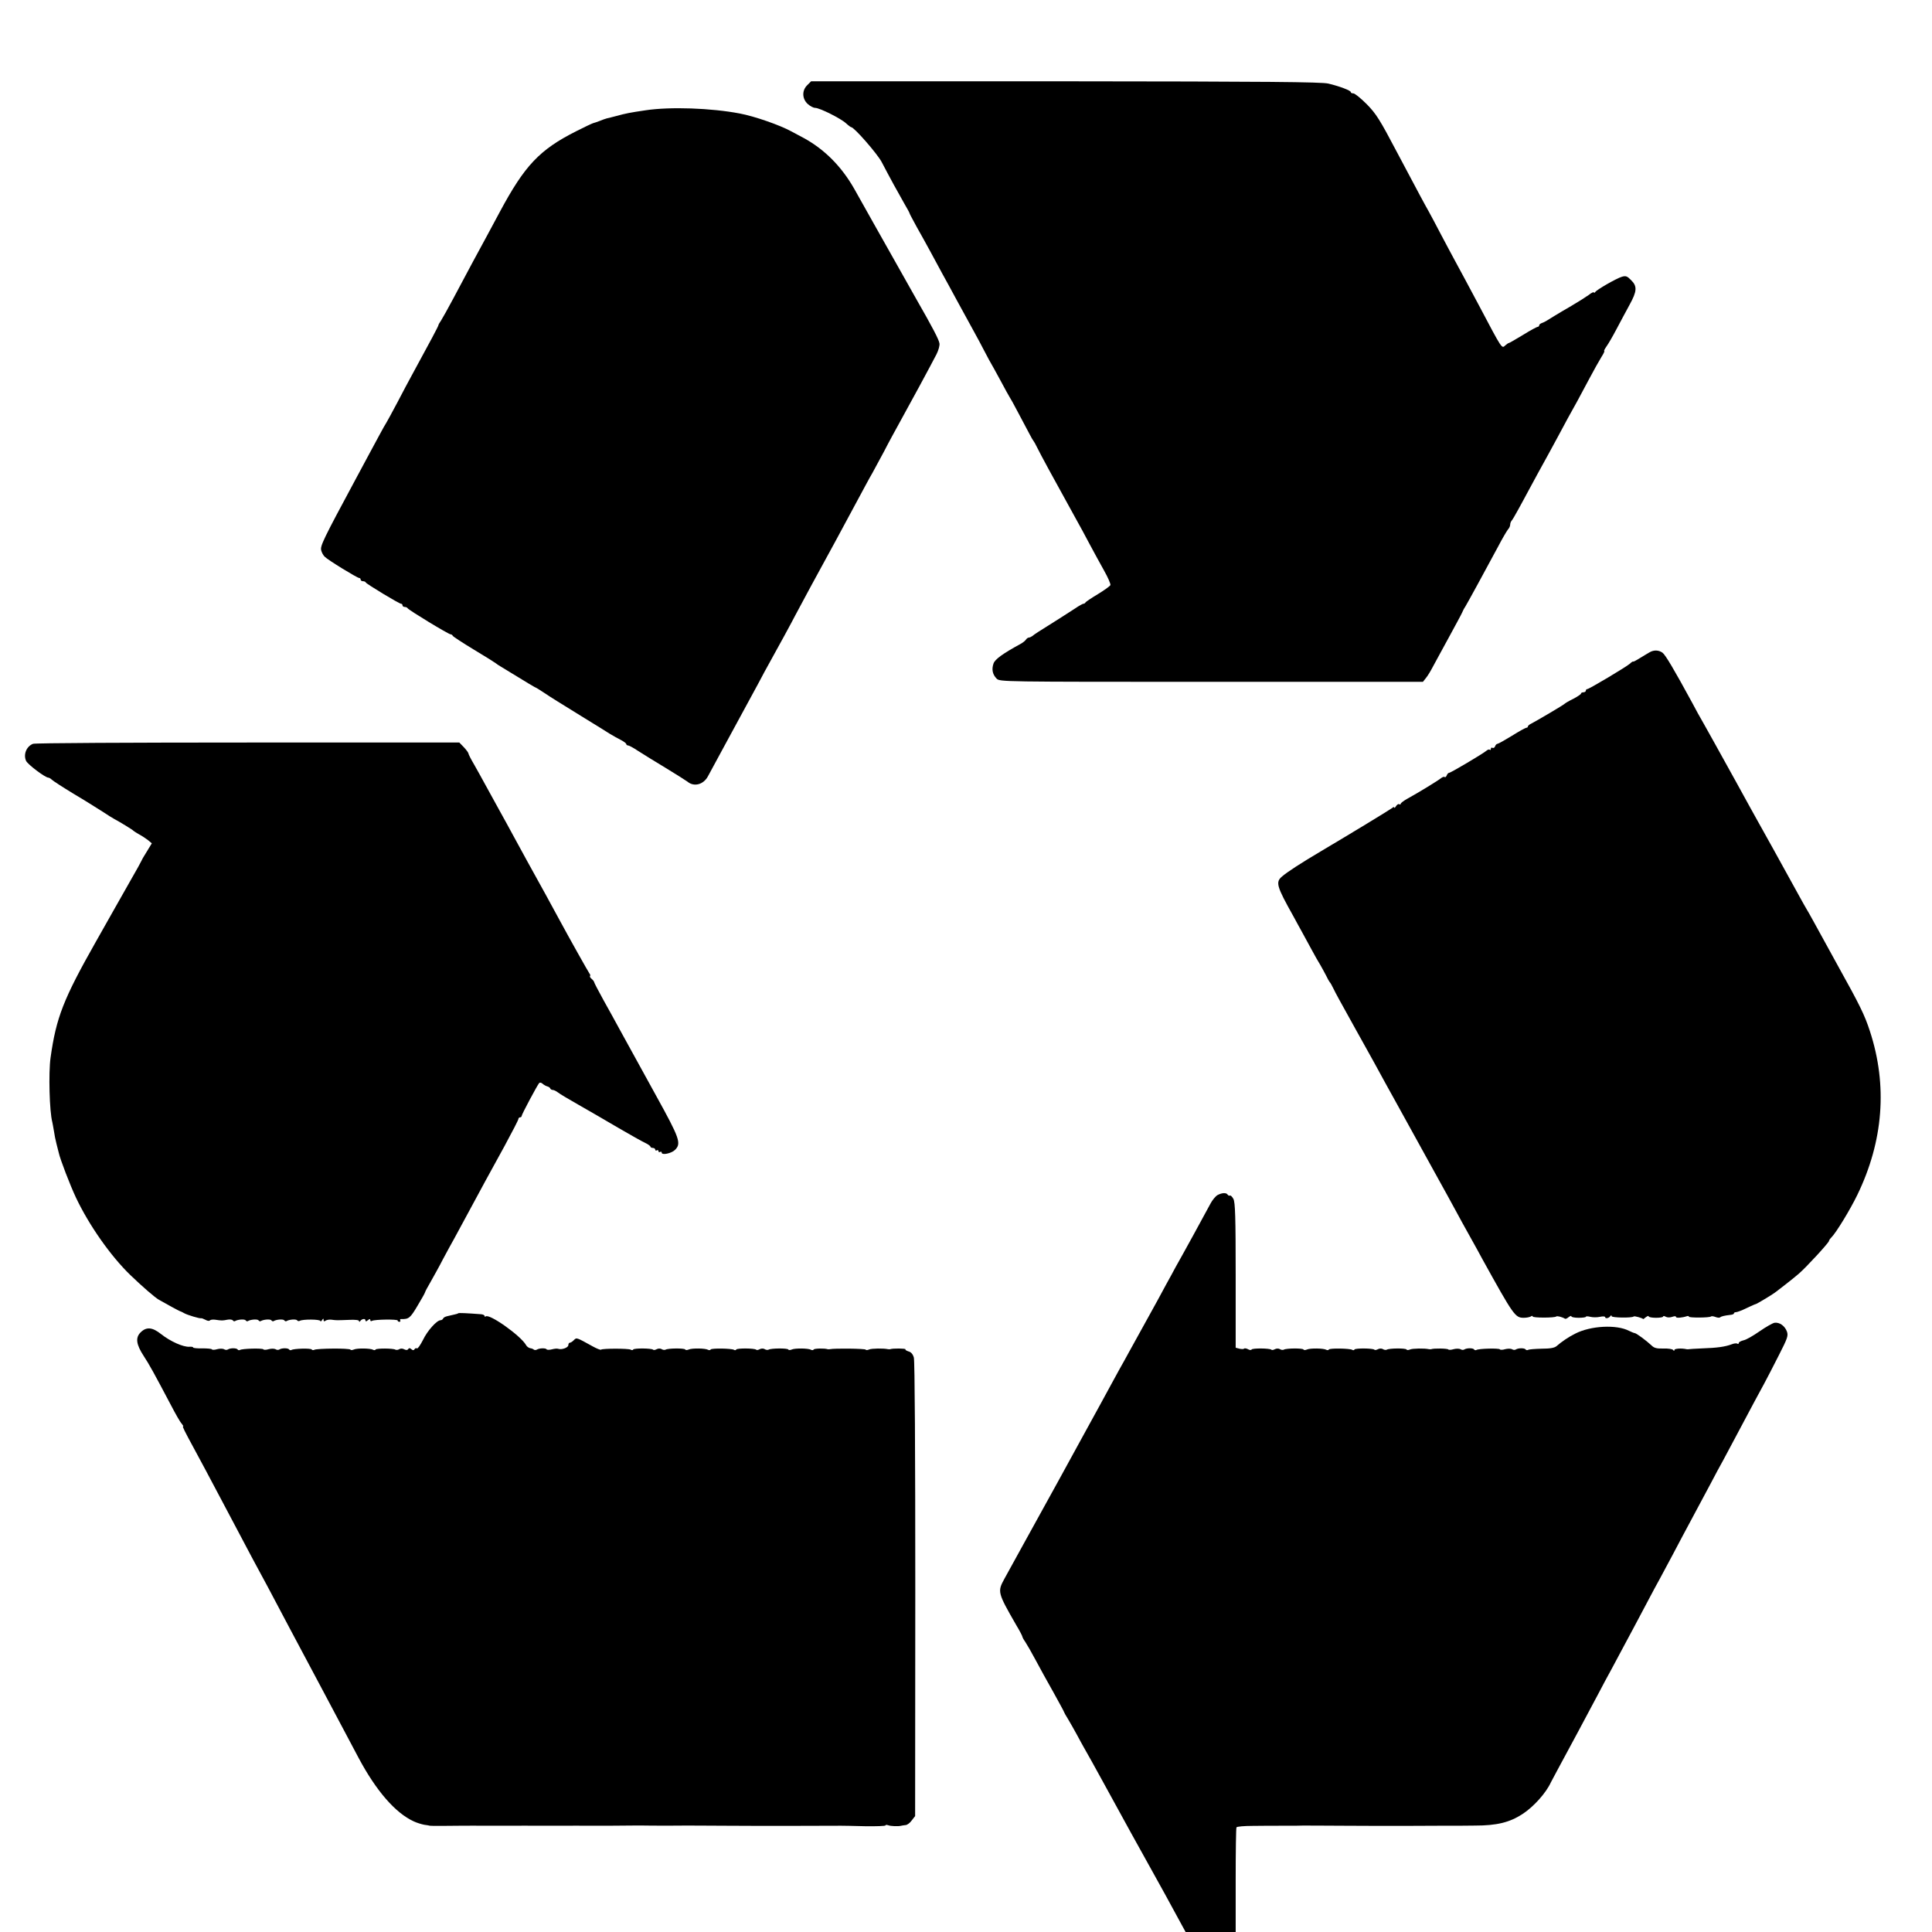 <?xml version="1.0" standalone="no"?>
<!DOCTYPE svg PUBLIC "-//W3C//DTD SVG 20010904//EN"
 "http://www.w3.org/TR/2001/REC-SVG-20010904/DTD/svg10.dtd">
<svg version="1.0" xmlns="http://www.w3.org/2000/svg"
 width="1200pt" height="1200pt" viewBox="0 0 1200 1200"
 preserveAspectRatio="xMidYMid meet">
<g transform="translate(0,1200) scale(0.1,-0.1)"
fill="#000000" stroke="none">
<path d="M5014 11471 c-34 -33 -32 -84 2 -116 15 -14 36 -25 47 -25 28 0 160
-66 192 -96 14 -13 29 -24 32 -24 18 0 162 -165 189 -216 51 -98 105 -196 140
-257 19 -32 34 -60 34 -63 0 -3 20 -39 43 -82 24 -42 63 -113 87 -157 24 -44
57 -105 73 -135 17 -30 57 -104 90 -165 33 -60 80 -146 104 -190 24 -44 51
-93 59 -110 8 -16 25 -48 37 -70 13 -22 45 -80 72 -130 26 -49 51 -94 55 -100
4 -5 29 -50 55 -100 26 -49 57 -108 69 -130 11 -22 23 -42 26 -45 3 -3 13 -21
22 -40 21 -43 102 -192 231 -425 28 -49 70 -128 95 -175 25 -47 65 -120 89
-163 25 -44 42 -84 40 -91 -3 -7 -38 -32 -79 -57 -40 -24 -74 -47 -76 -51 -2
-5 -8 -8 -13 -8 -4 0 -28 -13 -51 -29 -24 -16 -68 -44 -98 -63 -134 -84 -156
-98 -167 -108 -7 -5 -17 -10 -22 -10 -6 0 -14 -6 -18 -12 -4 -7 -20 -20 -35
-28 -110 -60 -158 -95 -167 -121 -13 -37 -6 -68 19 -94 21 -20 24 -20 1334
-20 l1314 0 19 24 c11 13 30 45 43 70 14 25 57 106 98 180 40 74 78 143 83
155 5 12 13 28 19 36 11 17 131 237 205 375 26 50 54 97 61 106 8 8 14 22 14
30 0 8 4 19 9 25 5 5 23 36 41 69 18 33 44 80 57 105 14 25 43 79 65 120 23
41 52 95 66 120 14 25 39 72 57 105 39 74 90 167 120 220 12 22 46 85 75 140
29 55 64 117 77 138 13 20 21 37 17 37 -3 0 3 12 14 28 11 15 39 63 62 107 23
44 60 112 81 151 47 85 49 116 10 154 -24 25 -33 28 -57 21 -34 -10 -156 -80
-166 -95 -4 -6 -8 -7 -8 -2 0 4 -15 -2 -32 -16 -18 -13 -67 -44 -108 -68 -41
-24 -86 -50 -100 -59 -57 -36 -66 -41 -82 -47 -10 -3 -18 -10 -18 -15 0 -5 -4
-9 -9 -9 -5 0 -46 -22 -91 -50 -45 -27 -84 -50 -87 -50 -4 0 -14 -7 -23 -15
-23 -21 -17 -30 -165 250 -53 100 -116 217 -153 285 -14 25 -49 92 -80 150
-30 58 -65 123 -77 145 -27 48 -48 86 -201 375 -103 196 -127 234 -185 293
-37 37 -74 67 -83 67 -9 0 -16 3 -16 8 0 10 -72 37 -140 53 -44 10 -379 13
-1633 14 l-1579 0 -24 -24z"/>
<path d="M4010 11315 c-101 -15 -121 -19 -180 -35 -25 -7 -52 -13 -60 -15 -8
-2 -28 -9 -45 -16 -16 -6 -35 -13 -41 -14 -7 -2 -54 -24 -105 -50 -228 -115
-320 -213 -474 -500 -66 -123 -97 -181 -170 -315 -34 -63 -88 -164 -120 -225
-32 -60 -66 -121 -75 -135 -10 -14 -17 -27 -17 -30 1 -4 -49 -98 -169 -318
-13 -23 -51 -95 -85 -160 -34 -64 -65 -121 -69 -127 -4 -5 -24 -41 -45 -80
-21 -38 -87 -162 -148 -275 -198 -368 -219 -411 -212 -438 3 -13 13 -32 22
-40 19 -20 202 -132 214 -132 5 0 9 -4 9 -10 0 -5 6 -10 14 -10 8 0 16 -3 18
-8 4 -9 207 -132 219 -132 5 0 9 -4 9 -10 0 -5 6 -10 14 -10 8 0 16 -4 18 -8
4 -10 254 -162 267 -162 5 0 11 -4 13 -9 2 -5 62 -44 133 -87 72 -43 132 -81
135 -84 3 -3 16 -12 30 -20 14 -8 63 -38 110 -67 47 -29 92 -56 100 -60 8 -3
33 -18 55 -33 22 -15 61 -40 87 -56 25 -16 101 -63 168 -104 67 -41 138 -85
158 -98 20 -12 52 -30 70 -39 17 -9 32 -20 32 -25 0 -4 5 -8 11 -8 6 0 34 -15
62 -34 29 -19 106 -66 172 -106 66 -40 127 -79 135 -85 40 -34 99 -19 127 33
11 20 49 91 85 157 36 66 79 145 95 175 64 117 91 168 133 245 23 44 56 105
73 135 52 93 139 253 155 285 17 33 161 300 252 465 31 58 75 139 97 180 89
165 111 207 131 241 11 21 44 81 73 135 28 55 73 137 99 184 53 95 191 350
227 420 12 24 21 55 18 68 -4 24 -42 97 -144 275 -10 17 -60 106 -111 197 -51
91 -121 215 -155 275 -34 61 -88 156 -119 212 -79 139 -185 246 -316 317 -19
10 -53 28 -75 40 -71 39 -229 94 -320 111 -178 34 -432 43 -585 20z"/>
<path d="M10245 7948 c-11 -6 -38 -23 -60 -36 -22 -14 -41 -24 -41 -21 -1 2
-10 -3 -20 -13 -24 -21 -254 -158 -265 -158 -5 0 -9 -4 -9 -10 0 -5 -7 -10
-15 -10 -8 0 -15 -3 -15 -8 0 -4 -21 -18 -47 -32 -27 -13 -50 -27 -53 -30 -5
-7 -177 -108 -210 -125 -11 -5 -20 -13 -20 -17 0 -5 -4 -8 -9 -8 -5 0 -46 -22
-90 -50 -44 -27 -85 -50 -90 -50 -5 0 -12 -7 -15 -16 -3 -8 -10 -12 -16 -9 -5
3 -10 1 -10 -6 0 -7 -3 -9 -7 -6 -3 4 -13 1 -22 -7 -23 -19 -220 -136 -230
-136 -5 0 -12 -7 -15 -16 -4 -9 -9 -14 -13 -10 -3 3 -13 0 -22 -7 -18 -15
-144 -92 -208 -127 -24 -13 -43 -28 -43 -32 0 -5 -4 -7 -9 -3 -6 3 -14 -3 -20
-12 -6 -10 -11 -14 -11 -9 0 5 -6 4 -12 -2 -14 -11 -259 -160 -443 -269 -130
-77 -211 -130 -242 -157 -41 -35 -35 -59 71 -248 14 -27 38 -69 52 -95 15 -27
42 -77 61 -112 19 -35 43 -78 54 -95 10 -17 26 -47 36 -66 9 -19 19 -37 22
-40 4 -3 14 -21 23 -40 17 -35 31 -60 142 -260 33 -58 83 -150 114 -205 49
-90 83 -152 132 -240 9 -16 45 -82 80 -145 35 -63 107 -194 160 -290 53 -96
113 -204 132 -240 19 -36 59 -108 88 -160 29 -52 64 -115 77 -140 196 -354
204 -365 258 -365 17 0 36 4 43 8 6 5 12 5 12 0 0 -9 137 -9 146 0 5 5 37 -3
55 -14 3 -2 13 2 22 10 10 7 17 10 17 5 0 -5 20 -9 45 -9 25 0 45 3 45 6 0 4
12 4 28 0 15 -4 42 -4 60 0 17 4 32 3 32 -2 0 -11 23 -7 32 6 5 7 8 7 8 0 0
-10 127 -12 137 -2 4 5 56 -10 59 -16 0 -1 8 4 17 12 10 7 17 10 17 5 0 -5 20
-9 45 -9 25 0 45 3 45 8 0 4 8 4 17 -2 10 -5 26 -5 40 0 14 5 23 5 23 -1 0 -8
38 -5 68 5 6 2 12 1 12 -3 0 -8 129 -7 137 1 3 3 15 2 28 -3 13 -5 26 -6 29
-2 7 6 28 11 63 15 13 1 23 5 23 10 0 4 6 7 13 7 7 0 37 11 65 25 29 14 54 25
57 25 5 0 102 58 120 72 6 4 35 27 65 50 30 23 68 54 84 68 48 42 185 191 186
202 0 4 6 13 14 21 30 29 119 176 162 265 162 334 189 680 78 1018 -32 99 -63
162 -196 401 -60 109 -128 232 -150 273 -23 41 -44 80 -48 85 -4 6 -24 42 -45
80 -21 39 -93 169 -160 290 -68 121 -136 245 -153 275 -16 30 -51 93 -77 140
-49 88 -90 162 -133 240 -14 25 -44 79 -67 120 -24 41 -57 101 -74 134 -112
206 -167 299 -185 312 -24 17 -54 18 -81 2z"/>
<path d="M205 7380 c-41 -16 -61 -66 -43 -106 11 -23 119 -104 138 -104 5 0
15 -6 22 -13 7 -7 67 -46 133 -86 66 -39 147 -90 180 -111 33 -22 67 -43 75
-47 32 -17 115 -67 120 -74 3 -3 19 -13 35 -22 17 -9 41 -25 54 -35 l24 -20
-31 -51 c-18 -28 -32 -53 -32 -55 0 -2 -33 -62 -74 -133 -40 -70 -84 -148 -98
-173 -14 -25 -65 -115 -113 -200 -201 -355 -246 -470 -281 -720 -13 -92 -7
-335 11 -400 2 -8 6 -33 10 -55 3 -22 10 -58 16 -80 6 -22 12 -47 14 -55 8
-39 71 -203 107 -279 81 -171 215 -362 338 -481 74 -71 152 -139 177 -153 43
-25 128 -71 133 -72 3 0 14 -6 25 -12 20 -11 96 -34 105 -31 3 1 15 -4 27 -10
12 -7 24 -8 27 -3 3 4 18 6 33 4 40 -6 45 -6 75 0 15 3 30 1 34 -4 3 -5 9 -7
13 -5 17 11 61 14 67 5 3 -5 9 -7 13 -5 17 11 61 14 67 5 3 -5 9 -7 13 -5 17
11 61 14 67 5 3 -5 9 -7 13 -5 17 11 61 14 67 5 3 -5 9 -7 13 -5 17 11 61 14
67 5 3 -5 10 -6 16 -3 18 11 128 10 128 -1 0 -5 5 -3 10 5 8 12 10 12 10 1 0
-9 4 -10 12 -4 7 5 24 8 38 6 30 -4 28 -4 108 -1 37 2 62 -1 62 -7 0 -7 3 -7
8 0 10 14 32 17 32 4 0 -8 5 -8 15 1 11 9 15 9 15 1 0 -7 5 -9 11 -5 16 9 159
11 159 2 0 -5 5 -8 11 -8 5 0 8 4 5 9 -3 5 0 9 7 8 46 -1 55 6 100 82 26 43
47 81 47 84 0 3 15 32 34 64 18 32 54 96 78 143 25 47 57 105 71 130 13 25 55
101 92 170 37 69 82 152 100 185 18 33 72 131 119 217 47 87 86 162 86 168 0
5 5 10 10 10 6 0 10 4 10 8 0 10 98 193 109 205 5 5 15 2 22 -5 8 -7 21 -14
29 -16 8 -2 17 -8 18 -13 2 -5 9 -9 16 -9 6 0 21 -7 31 -15 11 -9 70 -44 130
-78 61 -35 171 -98 245 -142 74 -43 150 -86 168 -94 17 -8 32 -19 32 -23 0 -4
7 -8 15 -8 8 0 15 -5 15 -11 0 -5 4 -7 10 -4 5 3 10 1 10 -5 0 -6 4 -8 10 -5
6 3 10 2 10 -4 0 -18 61 -5 83 17 40 40 29 71 -118 337 -135 245 -153 278
-231 420 -21 39 -64 117 -96 174 -32 58 -58 108 -58 112 0 3 -7 12 -15 19 -9
7 -13 15 -10 18 3 3 1 10 -4 16 -8 11 -126 221 -188 336 -16 30 -55 101 -86
158 -73 132 -155 280 -199 362 -19 36 -58 106 -85 155 -28 50 -67 122 -88 160
-21 39 -53 96 -71 128 -19 32 -34 62 -34 66 0 5 -13 23 -28 39 l-29 30 -1314
0 c-723 0 -1323 -3 -1334 -8z"/>
<path d="M7562 4577 c-12 -7 -32 -31 -43 -52 -27 -51 -183 -336 -217 -395 -13
-25 -40 -74 -60 -110 -19 -36 -69 -128 -112 -205 -42 -77 -94 -171 -116 -210
-21 -38 -48 -88 -61 -110 -12 -22 -31 -56 -41 -75 -10 -19 -46 -84 -79 -145
-33 -60 -76 -139 -96 -175 -40 -75 -259 -472 -385 -700 -47 -85 -98 -178 -114
-207 -43 -79 -42 -85 73 -285 22 -36 39 -70 39 -73 0 -4 8 -19 18 -33 10 -15
39 -65 64 -112 25 -47 75 -138 112 -203 36 -65 66 -120 66 -123 0 -2 11 -21
24 -42 12 -20 37 -64 55 -97 18 -33 36 -67 41 -75 14 -24 84 -149 124 -223 73
-135 287 -522 296 -537 11 -18 158 -286 191 -348 l23 -42 155 0 156 0 0 321
c0 176 2 324 5 329 3 5 48 9 100 9 52 1 140 1 195 1 55 0 107 0 115 1 8 0 121
0 250 -1 129 -1 294 -1 365 -1 72 0 175 1 230 1 55 0 109 0 120 0 11 0 59 1
106 1 135 0 215 19 296 72 69 45 146 131 176 197 4 8 22 42 40 75 92 170 167
310 252 470 26 50 63 119 83 155 120 224 188 351 232 435 20 39 52 97 70 130
18 33 55 103 83 155 27 52 80 151 117 220 37 69 89 166 115 215 26 50 61 115
78 145 16 30 52 98 80 150 108 203 142 267 174 325 18 33 59 113 92 178 53
104 59 120 50 146 -13 36 -46 59 -77 55 -12 -2 -54 -26 -93 -53 -39 -27 -83
-53 -100 -56 -16 -4 -29 -11 -29 -16 0 -6 -4 -8 -9 -5 -5 4 -22 2 -36 -4 -40
-15 -90 -22 -180 -25 -44 -2 -82 -4 -85 -5 -3 -1 -9 -1 -15 0 -31 7 -75 4 -75
-5 0 -7 -3 -7 -8 0 -4 6 -31 10 -60 9 -43 -1 -58 3 -75 20 -31 29 -94 76 -104
76 -4 0 -20 7 -35 14 -77 40 -237 32 -333 -17 -41 -20 -86 -51 -117 -78 -13
-11 -40 -16 -92 -16 -41 -1 -79 -4 -84 -7 -6 -4 -13 -2 -16 2 -6 10 -46 10
-61 0 -6 -4 -17 -3 -24 2 -8 4 -27 4 -42 0 -16 -5 -31 -5 -33 -1 -6 8 -132 5
-146 -4 -5 -3 -11 -1 -14 3 -6 10 -46 10 -61 0 -6 -4 -17 -3 -24 2 -8 4 -27 4
-42 0 -16 -5 -31 -5 -33 -2 -4 7 -93 8 -106 2 -3 -1 -9 -1 -15 0 -27 6 -102 5
-117 -2 -9 -4 -19 -5 -22 0 -5 9 -108 8 -122 -1 -6 -3 -16 -2 -24 3 -8 5 -21
5 -31 0 -9 -5 -19 -7 -23 -3 -9 9 -117 10 -123 1 -2 -5 -9 -6 -14 -2 -16 9
-140 11 -145 2 -3 -5 -10 -5 -16 -2 -16 10 -100 11 -120 2 -9 -4 -19 -5 -22 0
-5 9 -108 8 -122 -1 -6 -3 -16 -2 -24 3 -8 5 -21 5 -31 0 -9 -5 -19 -7 -23 -3
-9 9 -117 10 -122 1 -3 -5 -13 -4 -23 2 -10 5 -21 7 -24 3 -3 -3 -16 -3 -29 0
l-23 6 0 449 c0 365 -3 454 -14 475 -8 15 -18 24 -22 21 -4 -2 -10 0 -14 6 -8
13 -35 12 -63 -3z"/>
<path d="M2846 3843 c-2 -2 -13 -6 -25 -8 -11 -3 -31 -7 -43 -10 -13 -3 -24
-9 -26 -15 -2 -5 -9 -10 -15 -10 -24 0 -83 -66 -110 -123 -16 -31 -32 -55 -37
-52 -5 3 -12 1 -15 -5 -5 -8 -11 -8 -20 0 -9 8 -15 8 -20 0 -4 -6 -12 -7 -24
-1 -10 6 -23 6 -31 1 -8 -5 -18 -6 -24 -3 -14 9 -117 9 -123 1 -2 -5 -9 -5
-15 -2 -16 10 -100 11 -120 2 -9 -4 -19 -5 -21 -1 -6 10 -210 8 -225 -1 -6 -3
-13 -2 -16 2 -5 9 -111 6 -126 -3 -5 -3 -11 -1 -14 3 -6 10 -46 10 -61 0 -6
-4 -17 -3 -24 2 -8 4 -27 4 -42 0 -16 -5 -31 -5 -33 -1 -6 8 -132 5 -146 -4
-5 -3 -11 -1 -14 3 -6 10 -46 10 -61 0 -6 -4 -17 -3 -24 2 -8 4 -27 4 -42 0
-16 -5 -31 -5 -33 -1 -3 4 -30 6 -60 6 -31 -1 -56 2 -56 5 0 4 -10 6 -23 5
-38 -3 -119 33 -177 79 -54 43 -91 46 -127 10 -33 -33 -27 -75 20 -147 33 -50
64 -106 170 -307 27 -52 56 -103 65 -112 8 -10 13 -18 9 -18 -5 0 7 -25 75
-150 20 -36 95 -177 168 -315 198 -374 220 -416 250 -470 15 -27 51 -95 80
-150 29 -55 69 -131 90 -170 43 -80 82 -154 205 -385 119 -225 170 -320 223
-420 109 -204 228 -341 342 -393 19 -9 49 -18 65 -21 17 -2 32 -5 35 -6 3 -1
34 -1 70 -1 68 1 75 1 115 1 14 0 31 0 38 0 6 1 59 0 117 0 58 0 113 0 123 0
9 0 28 0 42 0 14 0 31 0 38 0 6 1 59 0 117 0 58 0 113 0 123 0 9 0 28 0 42 0
14 0 31 0 38 0 6 1 59 0 117 0 58 0 114 0 125 0 106 1 232 2 240 1 12 -1 213
-1 235 0 8 0 121 0 250 -1 129 -1 294 -1 365 -1 215 1 339 1 360 1 11 0 77 -1
148 -3 70 -1 127 1 127 5 0 4 8 4 17 1 15 -6 62 -8 81 -3 4 1 15 3 26 4 10 0
28 13 39 29 l21 27 1 1408 c0 849 -3 1420 -9 1440 -6 21 -17 34 -33 38 -12 4
-21 9 -19 13 4 6 -81 7 -94 1 -3 -1 -9 -1 -15 0 -27 6 -102 5 -117 -2 -9 -4
-19 -5 -21 -1 -4 7 -195 9 -222 3 -5 -1 -12 -1 -15 0 -17 6 -82 5 -86 -2 -3
-5 -10 -5 -16 -2 -16 10 -100 11 -120 2 -9 -4 -19 -5 -22 0 -5 9 -108 8 -122
-1 -6 -3 -16 -2 -24 3 -8 5 -21 5 -31 0 -9 -5 -19 -7 -23 -3 -9 9 -117 10
-123 1 -2 -5 -9 -6 -14 -2 -16 9 -140 11 -145 2 -3 -5 -10 -5 -16 -2 -16 10
-100 11 -120 2 -9 -4 -19 -5 -22 0 -5 9 -108 8 -122 -1 -6 -3 -16 -2 -24 3 -8
5 -21 5 -31 0 -9 -5 -19 -7 -23 -3 -9 9 -117 10 -123 1 -2 -5 -9 -5 -16 -1
-13 8 -176 8 -184 0 -2 -3 -26 6 -51 20 -105 58 -100 56 -118 39 -8 -9 -20
-16 -25 -16 -5 0 -9 -7 -9 -15 0 -15 -40 -30 -62 -23 -7 3 -25 1 -40 -3 -15
-4 -30 -4 -33 0 -5 9 -45 8 -61 -2 -6 -3 -14 -3 -18 0 -4 4 -14 8 -23 9 -9 2
-21 10 -26 20 -33 58 -230 198 -251 177 -3 -3 -6 -2 -6 3 0 5 -10 10 -22 11
-92 7 -138 9 -142 6z"/>
</g>
</svg>
